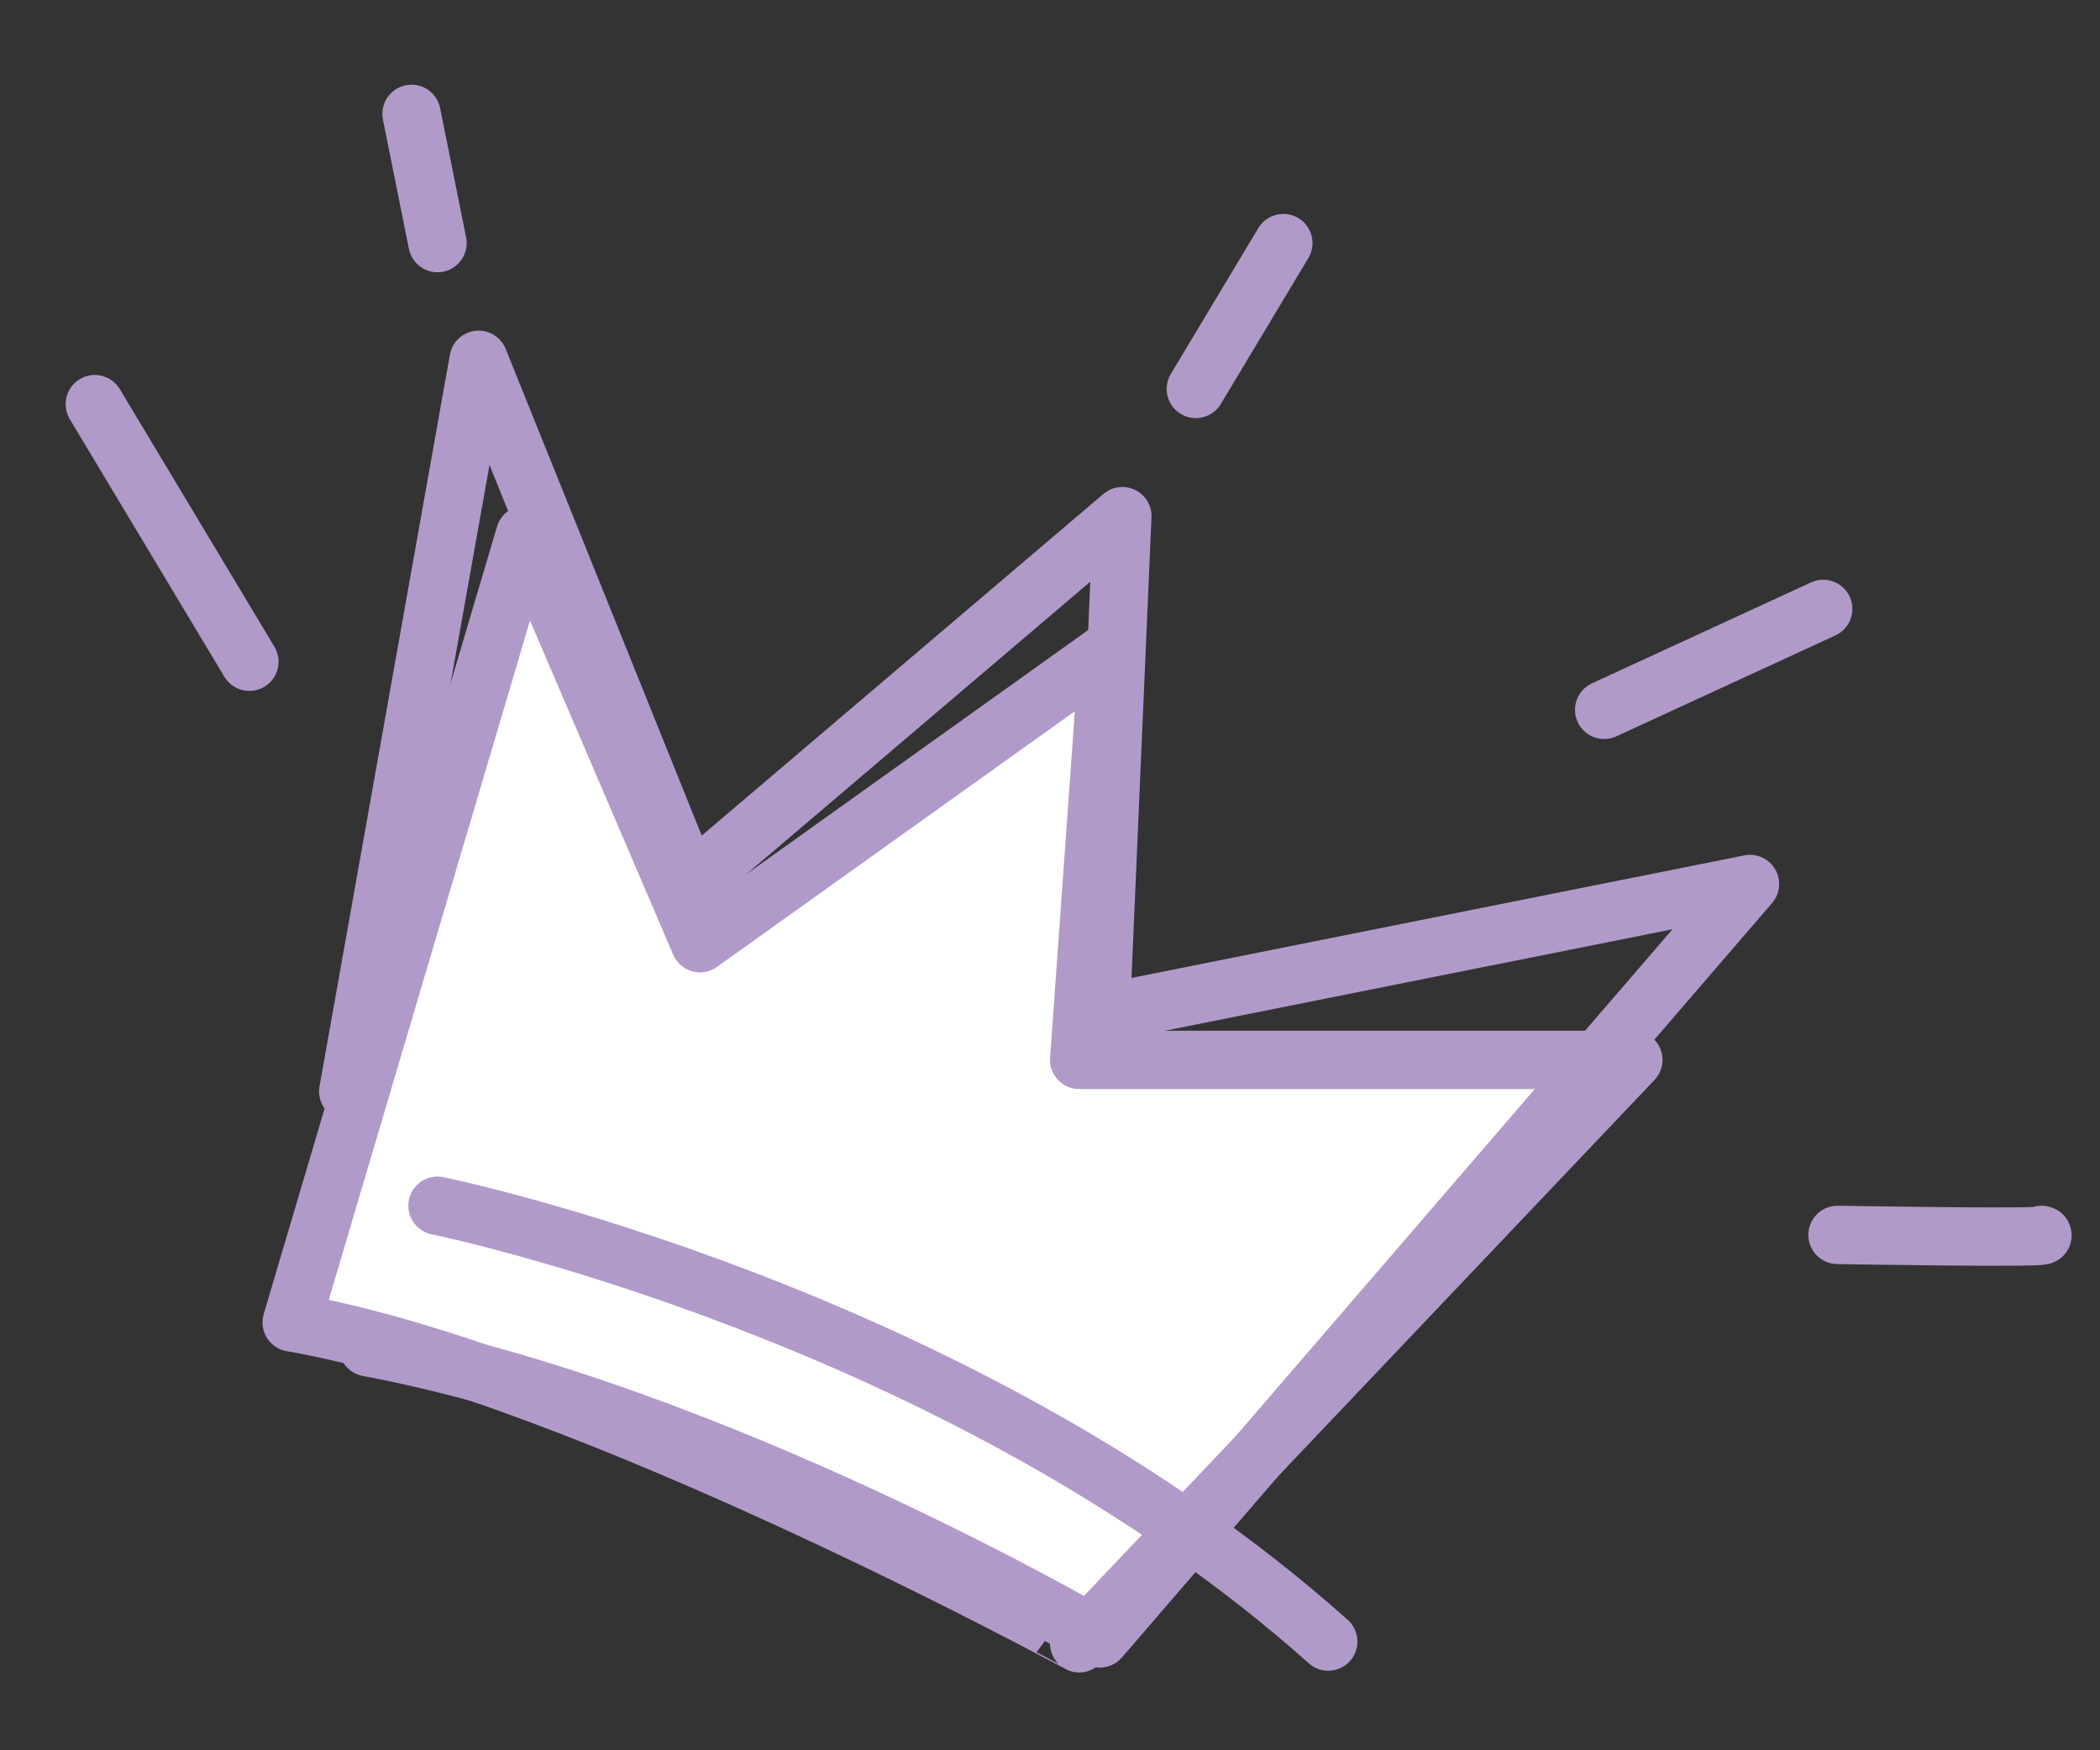 <svg version="1.1" id="圖層_1" xmlns="http://www.w3.org/2000/svg" xmlns:xlink="http://www.w3.org/1999/xlink" x="0px" y="0px"
	 width="72px" height="60px" viewBox="0 0 72 60" enable-background="new 0 0 72 60" xml:space="preserve">
<rect x="0" y="0" width="72" height="60" fill="#333333" stroke="none"/>
<path fill-rule="evenodd" clip-rule="evenodd" fill="#FFFFFF" stroke="#B19ACA" stroke-width="2" stroke-linecap="round" stroke-linejoin="round" stroke-miterlimit="10" d="
	M10,45.333l8-27l6,14l14-10l-1,14h19l-19,20C37,56.333,19.93,47.043,10,45.333z"/>
<path fill-rule="evenodd" clip-rule="evenodd" fill="none" stroke="#B19ACA" stroke-width="2" stroke-linecap="round" stroke-linejoin="round" stroke-miterlimit="10" d="
	M11.94,37.414l4.47-25.08l7.24,17.97l14.83-12.61l-0.74,17.06L60,30.304l-22.29,25.86c0,0-13.22-7.75-25.09-9.98"/>
<path fill-rule="evenodd" clip-rule="evenodd" fill="none" stroke="#B19ACA" stroke-width="2" stroke-linecap="round" stroke-linejoin="round" stroke-miterlimit="10" d="
	M15,41.333c0,0,17.87,3.63,30.54,14.94"/>
<line fill-rule="evenodd" clip-rule="evenodd" fill="none" stroke="#B19ACA" stroke-width="2" stroke-linecap="round" stroke-linejoin="round" stroke-miterlimit="10" x1="14.11" y1="3.903" x2="15" y2="8.333"/>
<line fill-rule="evenodd" clip-rule="evenodd" fill="none" stroke="#B19ACA" stroke-width="2" stroke-linecap="round" stroke-linejoin="round" stroke-miterlimit="10" x1="41" y1="13.333" x2="44" y2="8.333"/>
<path fill-rule="evenodd" clip-rule="evenodd" fill="none" stroke="#B19ACA" stroke-width="2" stroke-linecap="round" stroke-linejoin="round" stroke-miterlimit="10" d="
	M63,42.333c0,0,7.56,0.13,7,0"/>
<line fill-rule="evenodd" clip-rule="evenodd" fill="none" stroke="#B19ACA" stroke-width="2" stroke-linecap="round" stroke-linejoin="round" stroke-miterlimit="10" x1="55" y1="24.333" x2="62.51" y2="20.874"/>
<line fill-rule="evenodd" clip-rule="evenodd" fill="none" stroke="#B19ACA" stroke-width="2" stroke-linecap="round" stroke-linejoin="round" stroke-miterlimit="10" x1="8.55" y1="22.684" x2="3.25" y2="13.854"/>
</svg>

